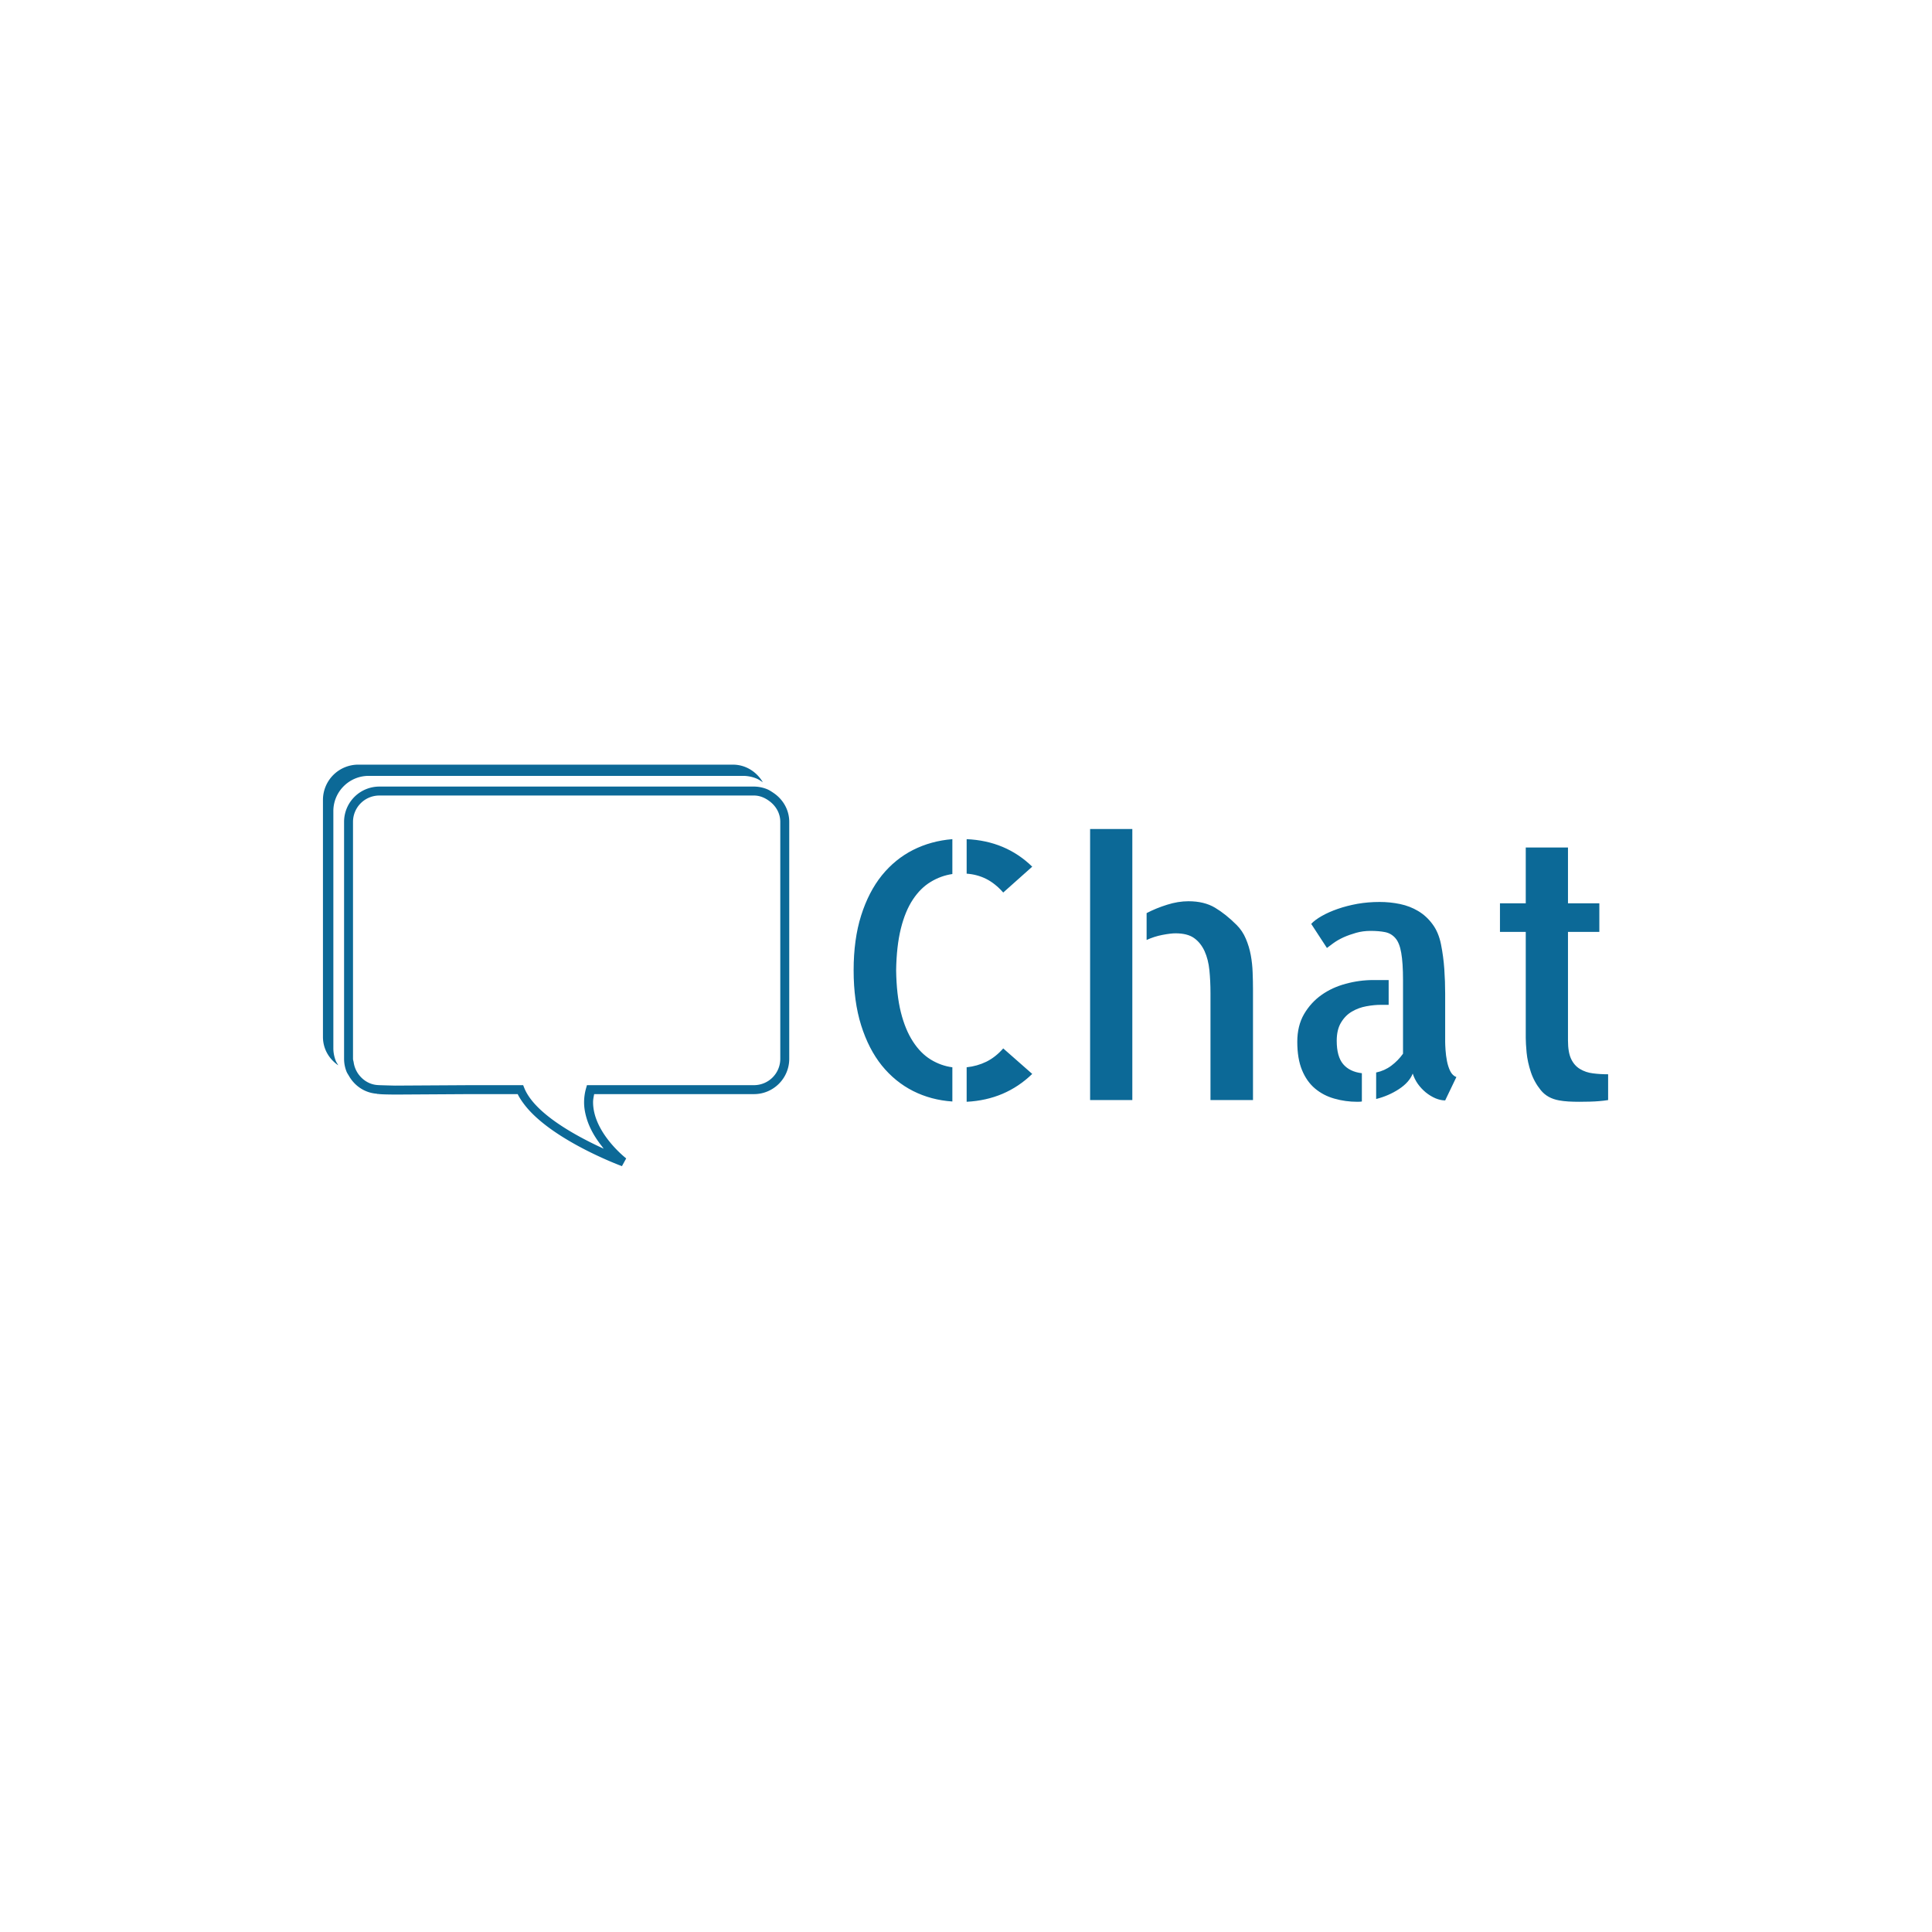 <svg xmlns="http://www.w3.org/2000/svg" version="1.1" xmlns:xlink="http://www.w3.org/1999/xlink" xmlns:svgjs="http://svgjs.dev/svgjs" width="1500" height="1500" viewBox="0 0 1500 1500"><rect width="1500" height="1500" fill="#ffffff"></rect><g transform="matrix(0.667,0,0,0.667,249.394,593.12)"><svg viewBox="0 0 396 124" data-background-color="#ffffff" preserveAspectRatio="xMidYMid meet" height="469" width="1500" xmlns="http://www.w3.org/2000/svg" xmlns:xlink="http://www.w3.org/1999/xlink"><g id="tight-bounds" transform="matrix(1,0,0,1,0.24,0.217)"><svg viewBox="0 0 395.52 123.567" height="123.567" width="395.52"><g><svg viewBox="0 0 673.709 210.477" height="123.567" width="395.52"><g transform="matrix(1,0,0,1,278.189,33.741)"><svg viewBox="0 0 395.52 142.994" height="142.994" width="395.52"><g id="textblocktransform"><svg viewBox="0 0 395.52 142.994" height="142.994" width="395.52" id="textblock"><g><svg viewBox="0 0 395.52 142.994" height="142.994" width="395.52"><g transform="matrix(1,0,0,1,0,0)"><svg width="395.52" viewBox="3.86 -37.94 105.61 38.18" height="142.994" data-palette-color="#0c6997"><path d="M28.86-32.67L24.8-29.05Q23.68-30.32 22.41-30.96 21.14-31.59 19.68-31.69L19.68-31.69 19.68-36.52Q25.15-36.28 28.86-32.67L28.86-32.67ZM19.68 0.24L19.68-4.59Q21.14-4.74 22.44-5.37 23.73-6.01 24.8-7.23L24.8-7.23 28.86-3.66Q27-1.86 24.71-0.88 22.41 0.1 19.68 0.24L19.68 0.24ZM3.86-18.16L3.86-18.16Q3.86-22.51 4.91-25.83 5.96-29.15 7.81-31.45 9.67-33.74 12.18-35.01 14.7-36.28 17.68-36.52L17.68-36.52 17.68-31.64Q16.06-31.4 14.65-30.54 13.23-29.69 12.16-28.08 11.08-26.46 10.47-24 9.86-21.53 9.81-18.16L9.81-18.16Q9.86-14.75 10.47-12.3 11.08-9.86 12.16-8.2 13.23-6.54 14.67-5.66 16.11-4.79 17.68-4.59L17.68-4.59 17.68 0.2Q14.7 0 12.18-1.27 9.67-2.54 7.81-4.83 5.96-7.13 4.91-10.47 3.86-13.82 3.86-18.16ZM36.96 0L36.96-37.94 42.87-37.94 42.87 0 36.96 0ZM57.47-24.51L57.47-24.51Q58.3-23.68 58.76-22.58 59.23-21.48 59.45-20.29 59.67-19.09 59.71-17.87 59.76-16.65 59.76-15.48L59.76-15.48 59.76-0.98 59.76 0 53.81 0 53.81-14.99Q53.81-16.65 53.66-18.16 53.51-19.68 52.98-20.85 52.44-22.02 51.51-22.68 50.58-23.34 48.92-23.34L48.92-23.34Q48.24-23.34 47.09-23.12 45.94-22.9 44.87-22.41L44.87-22.41 44.87-26.17Q46.19-26.86 47.73-27.34 49.27-27.83 50.73-27.83L50.73-27.83Q52.93-27.83 54.44-26.93 55.95-26.03 57.47-24.51ZM71.48-8.3L71.48-8.3Q71.48-6.1 72.38-5.03 73.29-3.96 75-3.76L75-3.76 75 0.2Q74.8 0.24 74.36 0.24L74.36 0.24Q72.7 0.24 71.16-0.2 69.62-0.63 68.45-1.61 67.28-2.59 66.62-4.2 65.96-5.81 65.96-8.15L65.96-8.15Q65.96-10.4 66.91-12.04 67.87-13.67 69.36-14.72 70.84-15.77 72.75-16.28 74.65-16.8 76.61-16.8L76.61-16.8 78.75-16.8 78.75-13.33 77.68-13.33Q76.7-13.33 75.63-13.13 74.56-12.94 73.63-12.4 72.7-11.87 72.09-10.86 71.48-9.86 71.48-8.3ZM86.66-8.54L86.66-8.15Q86.66-7.76 86.71-7.01 86.76-6.25 86.91-5.47 87.06-4.69 87.37-4.05 87.69-3.42 88.23-3.22L88.23-3.22 86.66 0.05Q86.03 0.05 85.32-0.24 84.61-0.54 83.95-1.07 83.3-1.61 82.83-2.27 82.37-2.93 82.12-3.71L82.12-3.71Q81.64-2.49 80.2-1.54 78.75-0.59 77-0.15L77-0.15 77-3.86Q78.17-4.1 79.12-4.81 80.07-5.52 80.76-6.49L80.76-6.49 80.76-16.8Q80.76-19.19 80.51-20.61 80.27-22.02 79.68-22.68 79.1-23.34 78.24-23.51 77.39-23.68 76.22-23.68L76.22-23.68Q75.14-23.68 74.19-23.41 73.24-23.14 72.43-22.78 71.63-22.41 71.02-21.97 70.41-21.53 70.11-21.29L70.11-21.29 67.91-24.66Q68.4-25.2 69.38-25.76 70.36-26.32 71.63-26.76 72.9-27.2 74.38-27.47 75.87-27.73 77.49-27.73L77.49-27.73Q78.95-27.73 80.34-27.44 81.73-27.15 82.88-26.46 84.03-25.78 84.88-24.63 85.74-23.49 86.08-21.78L86.08-21.78Q86.42-20.07 86.54-18.33 86.66-16.6 86.66-14.89L86.66-14.89 86.66-8.54ZM103.85-23.54L103.85-8.35Q103.85-6.69 104.29-5.76 104.73-4.83 105.53-4.35 106.34-3.86 107.34-3.74 108.34-3.61 109.47-3.61L109.47-3.61 109.47 0Q108.83 0.1 108.2 0.15L108.2 0.15Q107.66 0.2 106.9 0.22 106.14 0.24 105.41 0.24L105.41 0.24Q104.68 0.24 103.92 0.2 103.17 0.15 102.63 0.05L102.63 0.05Q100.97-0.24 100.04-1.39 99.11-2.54 98.65-3.93 98.19-5.32 98.06-6.64 97.94-7.96 97.94-8.69L97.94-8.69 97.94-23.54 94.33-23.54 94.33-27.54 97.94-27.54 97.94-35.35 103.85-35.35 103.85-27.54 108.24-27.54 108.24-23.54 103.85-23.54Z" opacity="1" transform="matrix(1,0,0,1,0,0)" fill="#0c6997" class="wordmark-text-0" data-fill-palette-color="primary" id="text-0"></path></svg></g></svg></g></svg></g></svg></g><g><svg viewBox="0 0 244.431 210.477" height="210.477" width="244.431"><g><svg xmlns="http://www.w3.org/2000/svg" xmlns:xlink="http://www.w3.org/1999/xlink" version="1.1" x="0" y="0" viewBox="5 11.251 90 77.498" enable-background="new 0 0 100 100" xml:space="preserve" height="210.477" width="244.431" class="icon-icon-0" data-fill-palette-color="accent" id="icon-0"><g fill="#0c6997" data-fill-palette-color="accent"><path d="M11.806 11.251H84.12C86.613 11.251 88.724 12.644 89.906 14.649 89.489 14.368 89.071 14.084 88.596 13.898A6.8 6.8 0 0 0 86.128 13.418H13.813C10.064 13.418 7.007 16.471 7.007 20.223V65.975C7.007 66.819 7.172 67.621 7.451 68.363 7.578 68.697 7.789 68.984 7.962 69.288 6.189 68.083 5 66.121 5 63.807V18.056A6.813 6.813 0 0 1 11.806 11.251" fill="#0c6997" data-fill-palette-color="accent"></path><path d="M9.077 22.287V68.037C9.077 68.881 9.238 69.686 9.521 70.425 9.645 70.764 9.852 71.049 10.029 71.35 11.109 73.233 13.014 74.569 15.322 74.761 15.363 74.773 15.416 74.783 15.468 74.795 15.521 74.799 15.567 74.829 15.619 74.829L15.597 74.806C16.15 74.889 17.079 74.912 18.91 74.931L33.462 74.844H42.588C42.897 75.485 43.307 76.101 43.762 76.711 48.83 83.532 62.082 88.521 62.711 88.749L63.531 87.252C63.462 87.198 57.138 82.29 57.138 76.396 57.138 75.883 57.249 75.364 57.351 74.844H88.196C91.947 74.844 95 71.791 95 68.037V22.287C95 19.95 93.778 17.937 91.974 16.714 91.556 16.433 91.138 16.15 90.663 15.963A6.8 6.8 0 0 0 88.196 15.483H15.883A6.81 6.81 0 0 0 9.077 22.287M10.801 22.287A5.086 5.086 0 0 1 15.883 17.211H88.196C89.311 17.211 90.289 17.646 91.126 18.257 92.394 19.181 93.272 20.602 93.272 22.287V68.037A5.08 5.08 0 0 1 88.196 73.116H55.955L55.776 73.745A10 10 0 0 0 55.403 76.432C55.403 77.431 55.575 78.383 55.829 79.294 56.43 81.462 57.603 83.352 58.815 84.88 58.944 85.038 59.064 85.23 59.192 85.381A74 74 0 0 1 54.743 83.171C50.243 80.732 45.354 77.373 43.86 73.658L43.642 73.116H33.456L18.917 73.202S15.815 73.127 15.687 73.104C14.061 73.044 12.71 72.186 11.825 70.958A5.2 5.2 0 0 1 10.923 68.685C10.889 68.466 10.802 68.267 10.802 68.037z" fill="#0c6997" data-fill-palette-color="accent"></path></g></svg></g></svg></g></svg></g><defs></defs></svg><rect width="395.52" height="123.567" fill="none" stroke="none" visibility="hidden"></rect></g></svg></g></svg>